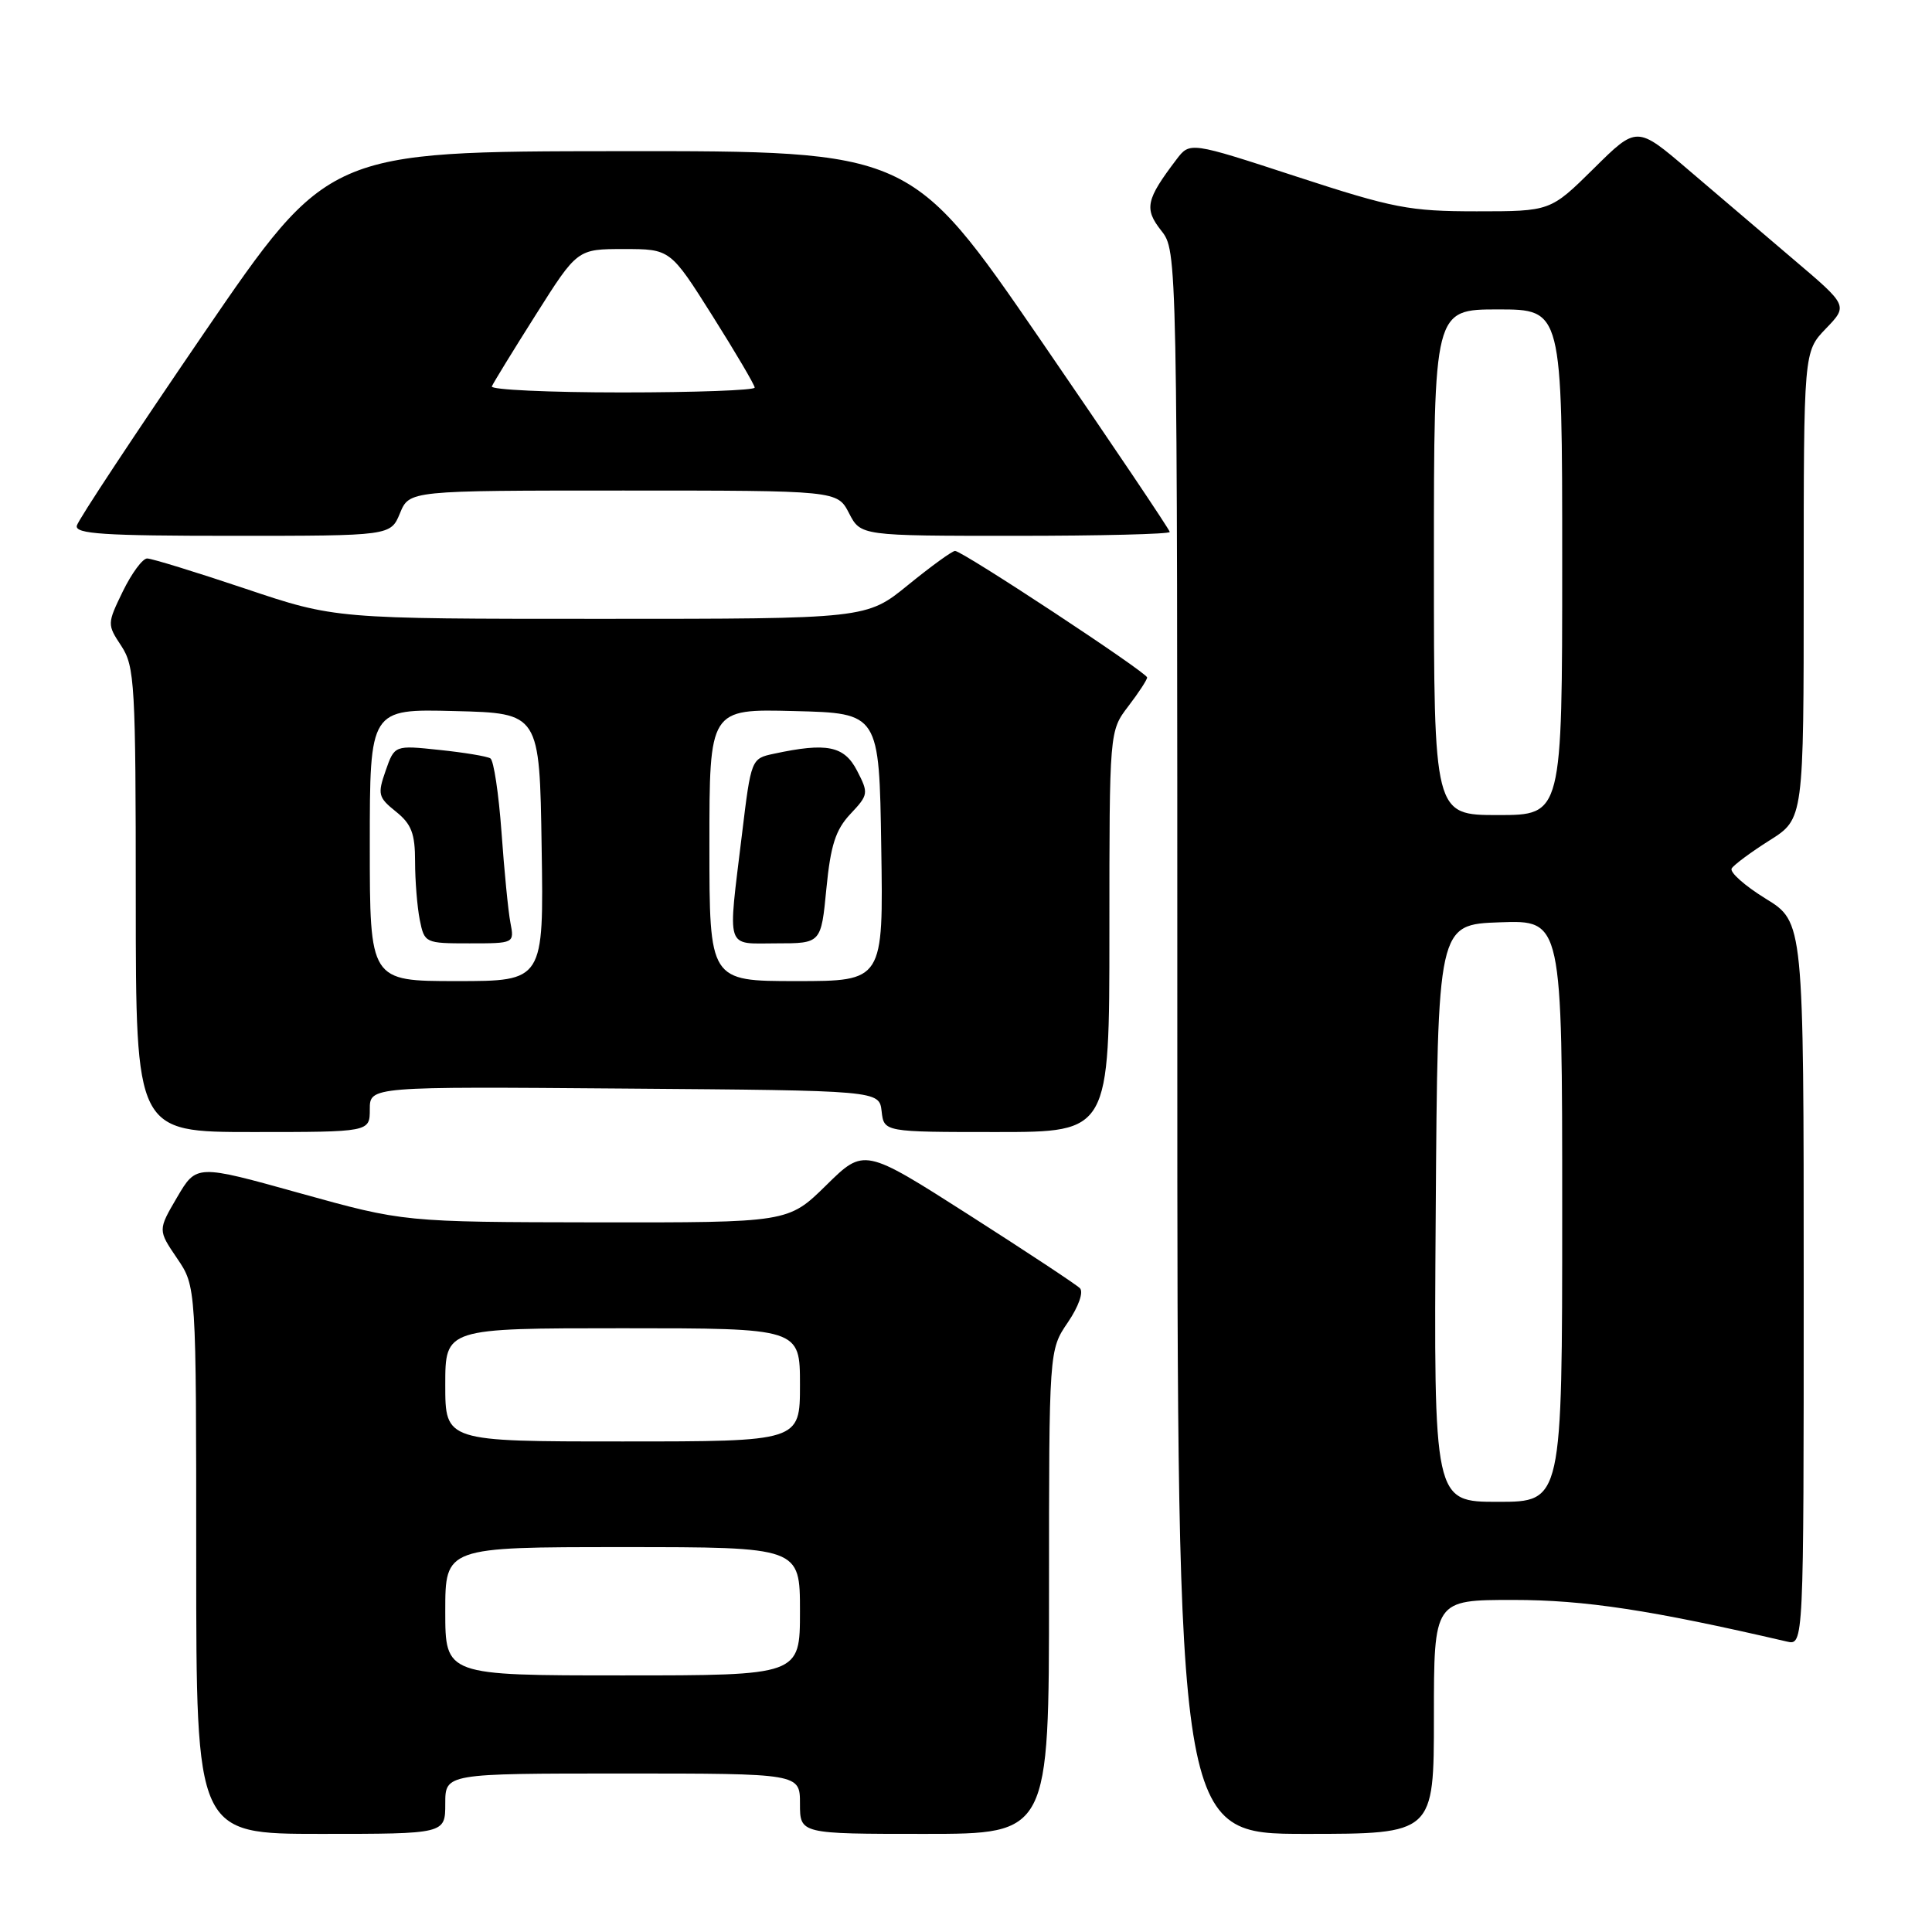<?xml version="1.0" encoding="UTF-8" standalone="no"?>
<!DOCTYPE svg PUBLIC "-//W3C//DTD SVG 1.1//EN" "http://www.w3.org/Graphics/SVG/1.1/DTD/svg11.dtd" >
<svg xmlns="http://www.w3.org/2000/svg" xmlns:xlink="http://www.w3.org/1999/xlink" version="1.1" viewBox="0 0 256 256">
 <g >
 <path fill="currentColor"
d=" M 59.00 239.00 C 59.00 235.00 59.00 235.00 82.50 235.00 C 106.00 235.00 106.00 235.00 106.00 239.00 C 106.00 243.00 106.00 243.00 122.50 243.00 C 139.00 243.00 139.00 243.00 139.00 210.95 C 139.00 178.89 139.00 178.89 141.49 175.23 C 142.92 173.13 143.60 171.20 143.09 170.69 C 142.61 170.21 135.98 165.83 128.36 160.96 C 114.50 152.11 114.50 152.11 109.47 157.06 C 104.44 162.00 104.44 162.00 78.97 161.97 C 53.50 161.93 53.50 161.93 39.76 158.11 C 26.03 154.28 26.03 154.28 23.47 158.64 C 20.92 162.99 20.92 162.99 23.46 166.73 C 26.00 170.46 26.00 170.46 26.00 206.73 C 26.00 243.00 26.00 243.00 42.50 243.00 C 59.00 243.00 59.00 243.00 59.00 239.00 Z  M 190.00 227.50 C 190.00 212.00 190.00 212.00 200.52 212.00 C 210.00 212.00 218.78 213.34 236.75 217.51 C 239.00 218.04 239.00 218.04 239.00 170.10 C 239.00 122.17 239.00 122.17 233.95 119.07 C 231.18 117.36 229.15 115.56 229.46 115.07 C 229.76 114.58 232.03 112.90 234.50 111.34 C 239.00 108.50 239.00 108.50 239.00 77.55 C 239.00 46.60 239.00 46.60 241.93 43.55 C 244.87 40.50 244.87 40.50 237.68 34.40 C 233.73 31.04 227.44 25.68 223.69 22.48 C 216.89 16.67 216.89 16.67 211.17 22.34 C 205.44 28.00 205.44 28.00 195.66 28.00 C 186.74 28.00 184.64 27.59 171.77 23.39 C 157.67 18.78 157.67 18.78 155.88 21.14 C 151.84 26.46 151.59 27.66 153.87 30.56 C 156.00 33.27 156.00 33.27 156.00 138.13 C 156.00 243.00 156.00 243.00 173.00 243.00 C 190.00 243.00 190.00 243.00 190.00 227.50 Z  M 49.00 146.99 C 49.00 143.97 49.00 143.97 82.75 144.24 C 116.50 144.50 116.50 144.50 116.82 147.25 C 117.13 150.00 117.13 150.00 132.07 150.00 C 147.00 150.00 147.00 150.00 147.00 123.43 C 147.00 96.87 147.00 96.87 149.50 93.59 C 150.88 91.79 152.00 90.07 152.00 89.77 C 152.00 89.12 127.53 73.00 126.55 73.00 C 126.17 73.00 123.38 75.03 120.34 77.50 C 114.82 82.00 114.82 82.00 79.61 82.00 C 44.41 82.00 44.41 82.00 32.50 78.00 C 25.95 75.80 20.10 74.00 19.50 74.00 C 18.89 74.00 17.45 75.96 16.28 78.35 C 14.19 82.66 14.19 82.74 16.08 85.60 C 17.85 88.30 17.99 90.67 17.99 119.25 C 18.00 150.00 18.00 150.00 33.50 150.00 C 49.00 150.00 49.00 150.00 49.00 146.99 Z  M 53.00 68.00 C 54.24 65.00 54.24 65.00 82.60 65.00 C 110.95 65.00 110.95 65.00 112.50 68.00 C 114.05 71.00 114.05 71.00 134.53 71.00 C 145.79 71.00 155.00 70.77 155.00 70.49 C 155.00 70.21 147.28 58.74 137.84 44.99 C 120.67 20.00 120.67 20.00 82.09 20.03 C 43.50 20.06 43.50 20.06 27.00 44.18 C 17.93 57.45 10.35 68.91 10.18 69.65 C 9.91 70.75 13.73 71.00 30.81 71.00 C 51.76 71.00 51.76 71.00 53.00 68.00 Z  M 59.00 213.50 C 59.00 205.00 59.00 205.00 82.50 205.00 C 106.00 205.00 106.00 205.00 106.00 213.50 C 106.00 222.00 106.00 222.00 82.50 222.00 C 59.00 222.00 59.00 222.00 59.00 213.50 Z  M 59.00 183.50 C 59.00 176.00 59.00 176.00 82.50 176.00 C 106.00 176.00 106.00 176.00 106.00 183.50 C 106.00 191.00 106.00 191.00 82.50 191.00 C 59.00 191.00 59.00 191.00 59.00 183.50 Z  M 190.24 160.75 C 190.50 122.50 190.50 122.50 198.75 122.21 C 207.00 121.92 207.00 121.92 207.00 160.46 C 207.00 199.00 207.00 199.00 198.49 199.00 C 189.98 199.00 189.98 199.00 190.24 160.75 Z  M 190.00 74.50 C 190.00 41.00 190.00 41.00 198.50 41.00 C 207.00 41.00 207.00 41.00 207.00 74.50 C 207.00 108.00 207.00 108.00 198.50 108.00 C 190.00 108.00 190.00 108.00 190.00 74.50 Z  M 49.00 111.97 C 49.00 93.93 49.00 93.93 60.25 94.22 C 71.50 94.50 71.50 94.50 71.77 112.25 C 72.05 130.00 72.05 130.00 60.52 130.00 C 49.00 130.00 49.00 130.00 49.00 111.97 Z  M 67.63 122.25 C 67.34 120.74 66.81 115.33 66.45 110.24 C 66.08 105.15 65.42 100.76 64.98 100.49 C 64.53 100.21 61.50 99.71 58.23 99.37 C 52.28 98.74 52.28 98.74 51.10 102.12 C 50.01 105.24 50.11 105.66 52.46 107.54 C 54.52 109.19 55.00 110.45 55.00 114.16 C 55.00 116.69 55.28 120.16 55.62 121.88 C 56.24 124.96 56.34 125.00 62.20 125.00 C 68.16 125.00 68.16 125.00 67.63 122.25 Z  M 94.00 111.97 C 94.00 93.93 94.00 93.93 105.25 94.22 C 116.50 94.50 116.50 94.50 116.77 112.25 C 117.05 130.00 117.05 130.00 105.52 130.00 C 94.00 130.00 94.00 130.00 94.00 111.97 Z  M 109.50 117.75 C 110.06 112.00 110.72 109.95 112.68 107.86 C 115.08 105.31 115.11 105.11 113.56 102.11 C 111.86 98.83 109.57 98.36 102.52 99.88 C 99.55 100.51 99.52 100.58 98.32 110.51 C 96.42 126.19 96.04 125.00 102.90 125.00 C 108.80 125.00 108.80 125.00 109.50 117.75 Z  M 65.17 51.20 C 65.35 50.76 67.97 46.49 71.00 41.70 C 76.50 33.00 76.50 33.00 82.66 33.00 C 88.82 33.00 88.82 33.00 94.41 41.86 C 97.48 46.73 100.00 51.01 100.00 51.36 C 100.00 51.71 92.09 52.00 82.42 52.00 C 72.75 52.00 64.98 51.64 65.17 51.20 Z "/>
</g>
</svg>